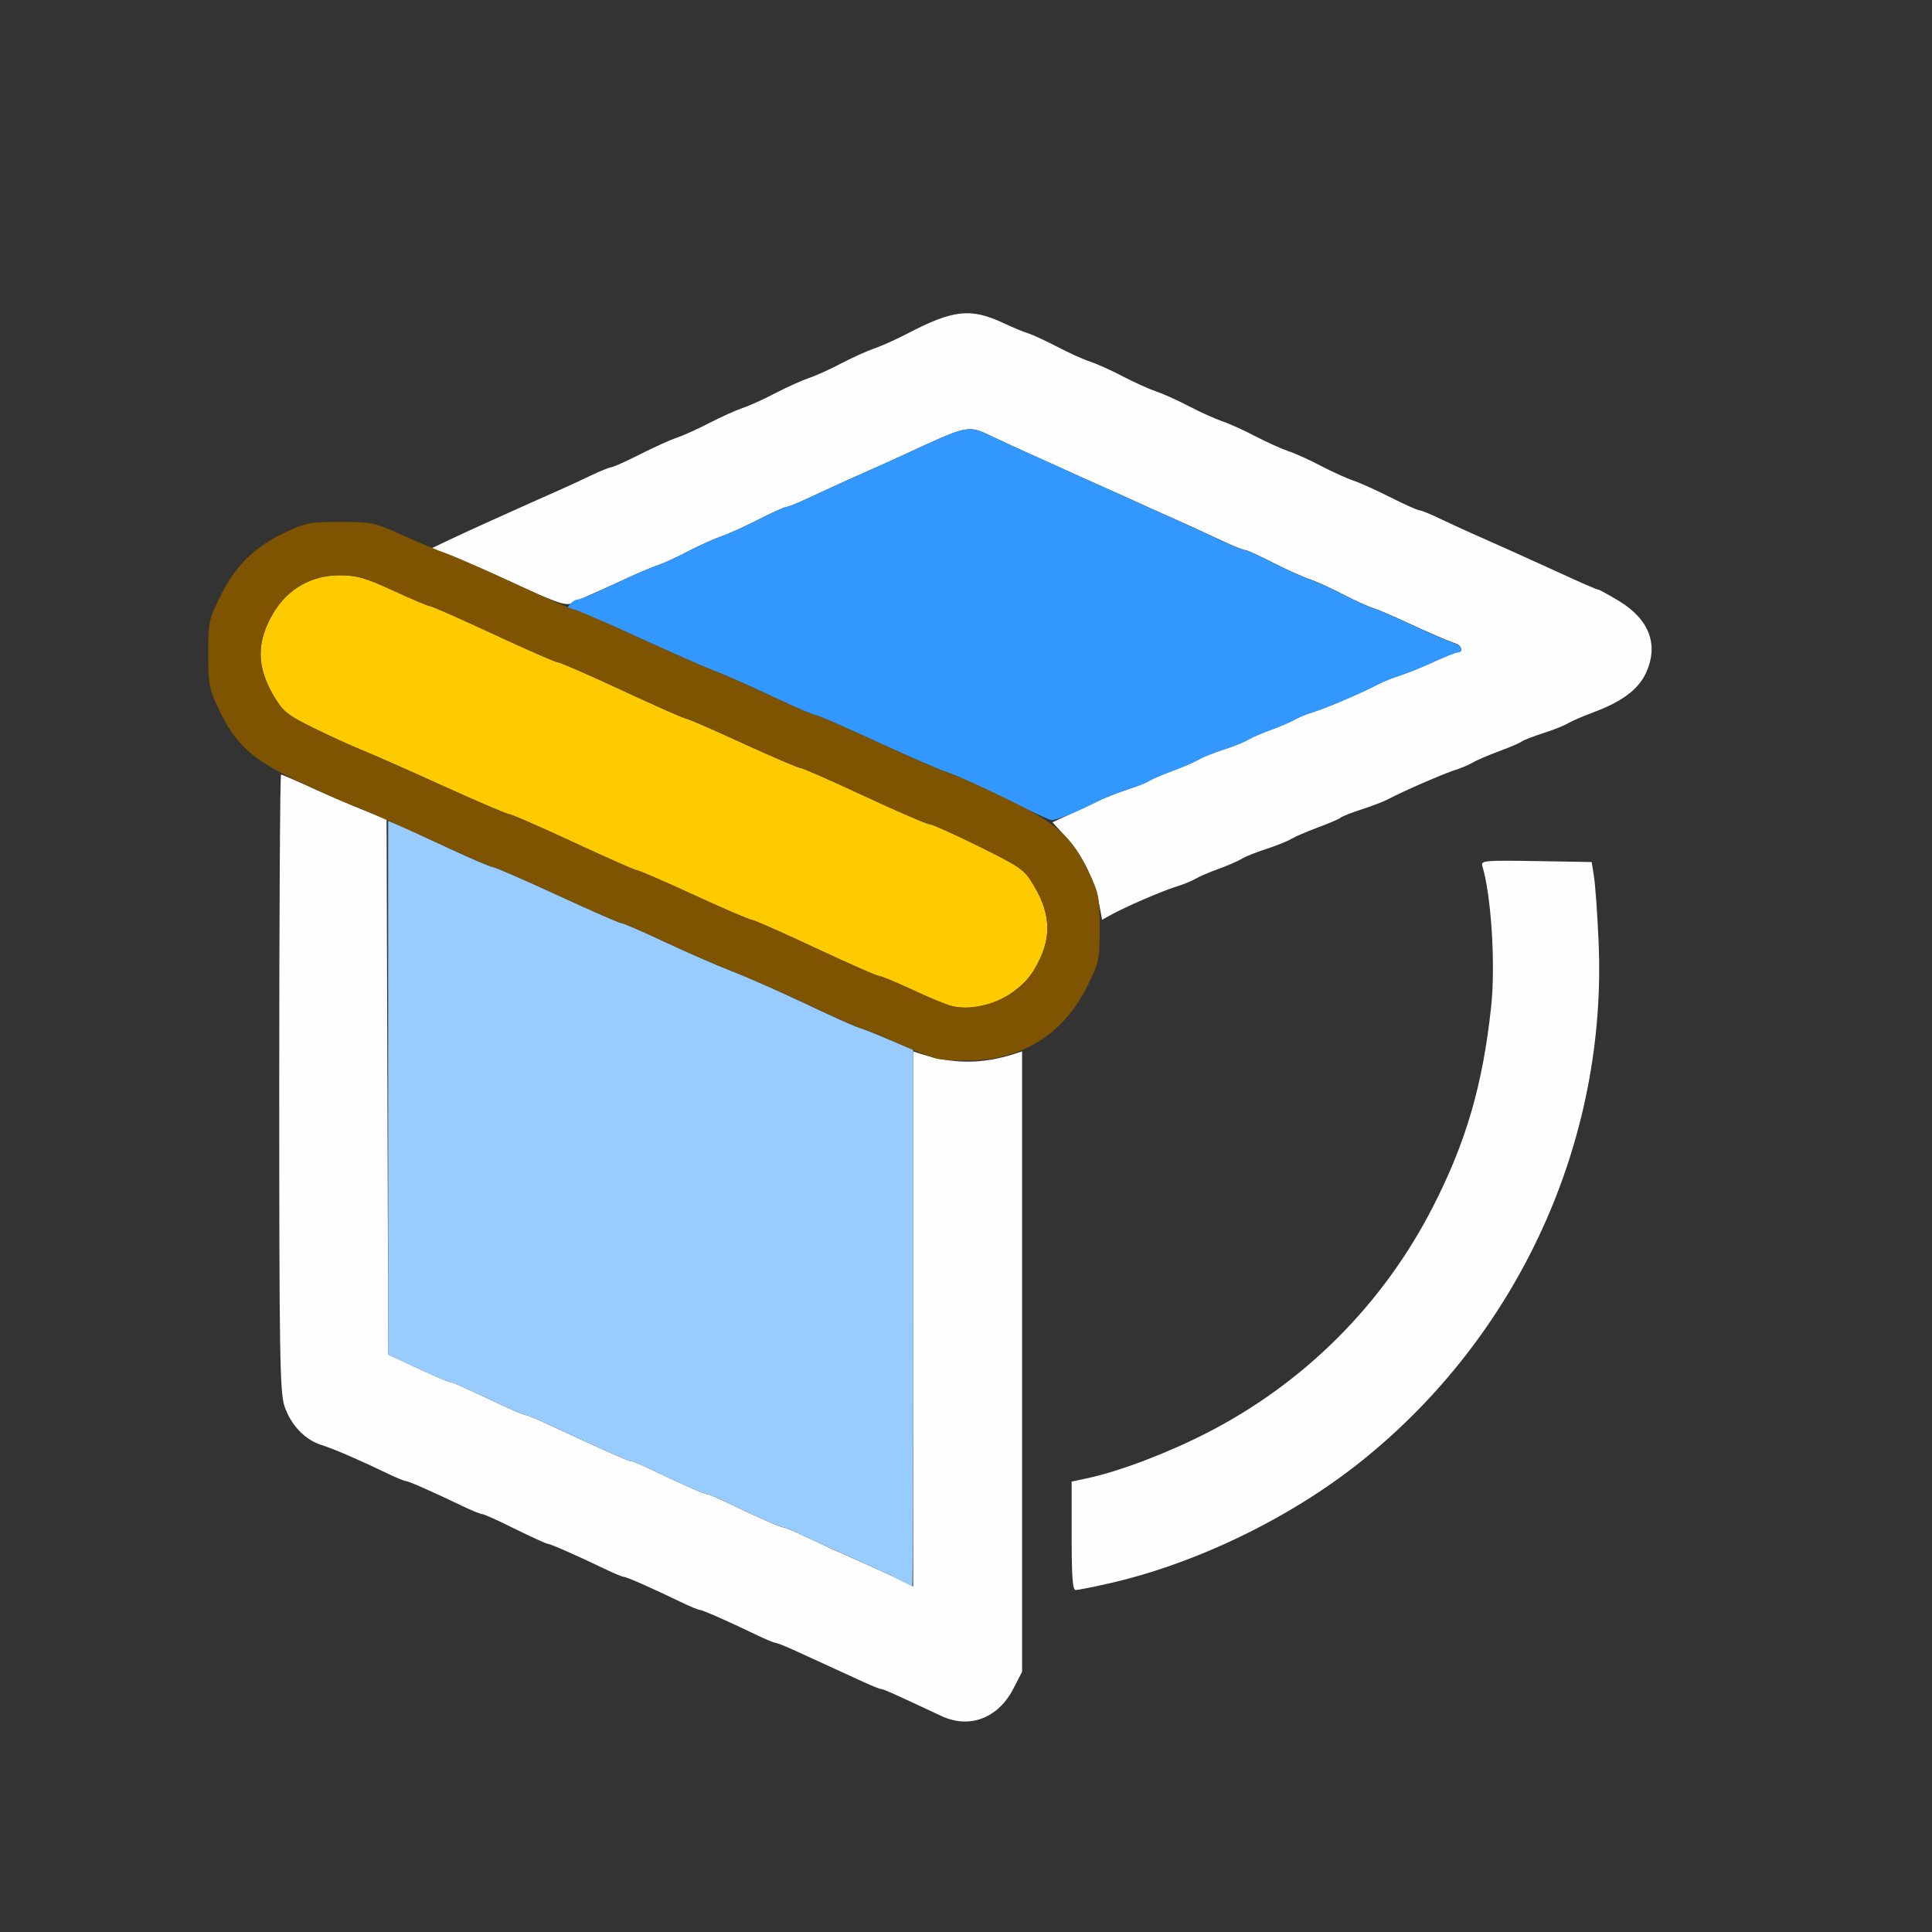 <?xml version="1.0" encoding="UTF-8" standalone="no"?>
<!-- Created with Inkscape (http://www.inkscape.org/) -->

<svg
   version="1.1"
   id="svg2"
   width="1600"
   height="1600"
   viewBox="0 0 1600 1600"
   sodipodi:docname="edge_angle.svg"
   inkscape:version="1.2.2 (732a01da63, 2022-12-09)"
   xmlns:inkscape="http://www.inkscape.org/namespaces/inkscape"
   xmlns:sodipodi="http://sodipodi.sourceforge.net/DTD/sodipodi-0.dtd"
   xmlns="http://www.w3.org/2000/svg"
   xmlns:svg="http://www.w3.org/2000/svg"
   xmlns:rdf="http://www.w3.org/1999/02/22-rdf-syntax-ns#"
   xmlns:cc="http://creativecommons.org/ns#"
   xmlns:dc="http://purl.org/dc/elements/1.1/">
  <rect x="0" y="0" width="1600" height="1600" fill="#333333" stroke="none"/>
  <defs
     id="defs6" />
  <sodipodi:namedview
     pagecolor="#808080"
     bordercolor="#666666"
     borderopacity="1"
     objecttolerance="10"
     gridtolerance="10"
     guidetolerance="10"
     inkscape:pageopacity="0"
     inkscape:pageshadow="2"
     inkscape:window-width="1993"
     inkscape:window-height="1009"
     id="namedview4"
     showgrid="false"
     inkscape:zoom="0.5"
     inkscape:cx="643"
     inkscape:cy="638"
     inkscape:window-x="-8"
     inkscape:window-y="-8"
     inkscape:window-maximized="1"
     inkscape:current-layer="EDGE_ANGLE"
     inkscape:showpageshadow="0"
     inkscape:pagecheckerboard="true"
     inkscape:deskcolor="#d1d1d1" />
  <g
     id="EDGE_ANGLE"
     transform="matrix(87.5,0,0,87.5,100,100)"
     style="stroke-width:0.011">
    <path
       style="fill:none;stroke-width:0"
       d="M 0,8 V 0 h 8 8 v 8 8 H 8 0 Z m 8.221,7.084 c 0.103,-0.054 0.159,-0.114 0.224,-0.238 L 8.531,14.68 V 11.739 8.797 L 8.672,8.722 C 8.979,8.559 9.228,8.165 9.273,7.771 9.293,7.59 9.308,7.552 9.375,7.515 9.505,7.442 9.851,7.292 9.984,7.251 c 0.069,-0.021 0.153,-0.056 0.188,-0.076 0.034,-0.021 0.133,-0.063 0.219,-0.094 0.086,-0.031 0.184,-0.074 0.219,-0.095 0.034,-0.021 0.14,-0.063 0.234,-0.094 0.095,-0.03 0.2,-0.073 0.234,-0.094 0.034,-0.021 0.147,-0.07 0.25,-0.108 0.103,-0.038 0.201,-0.081 0.219,-0.094 0.017,-0.014 0.109,-0.05 0.204,-0.08 0.095,-0.03 0.207,-0.074 0.25,-0.097 0.147,-0.078 0.484,-0.223 0.609,-0.262 0.069,-0.021 0.153,-0.056 0.188,-0.077 0.034,-0.021 0.147,-0.07 0.25,-0.108 0.103,-0.038 0.201,-0.081 0.219,-0.094 0.017,-0.014 0.109,-0.049 0.204,-0.079 0.095,-0.03 0.2,-0.072 0.234,-0.093 0.034,-0.021 0.143,-0.069 0.242,-0.105 0.264,-0.098 0.418,-0.212 0.491,-0.362 0.13,-0.268 0.042,-0.513 -0.248,-0.689 C 14.089,4.487 13.999,4.438 13.988,4.438 c -0.011,0 -0.114,-0.044 -0.23,-0.097 C 13.642,4.287 13.491,4.218 13.422,4.187 13.353,4.156 13.213,4.093 13.109,4.046 13.006,4 12.859,3.934 12.781,3.9 12.704,3.866 12.57,3.804 12.484,3.763 c -0.086,-0.041 -0.171,-0.075 -0.188,-0.076 -0.017,-6.25e-5 -0.139,-0.055 -0.272,-0.122 -0.133,-0.067 -0.291,-0.139 -0.352,-0.159 -0.061,-0.02 -0.199,-0.083 -0.307,-0.139 -0.108,-0.056 -0.248,-0.119 -0.312,-0.141 -0.064,-0.021 -0.205,-0.084 -0.312,-0.141 -0.108,-0.056 -0.248,-0.119 -0.312,-0.141 -0.064,-0.021 -0.205,-0.084 -0.312,-0.141 C 10.007,2.649 9.867,2.586 9.803,2.564 9.739,2.543 9.598,2.48 9.49,2.424 9.382,2.368 9.242,2.304 9.178,2.283 9.114,2.262 8.972,2.198 8.863,2.142 8.754,2.085 8.632,2.028 8.59,2.015 8.549,2.003 8.442,1.958 8.353,1.916 8.046,1.773 7.88,1.792 7.447,2.018 7.339,2.074 7.199,2.137 7.135,2.158 c -0.064,0.021 -0.205,0.084 -0.312,0.141 -0.108,0.056 -0.248,0.119 -0.312,0.141 -0.064,0.021 -0.205,0.084 -0.312,0.141 -0.108,0.056 -0.248,0.119 -0.312,0.141 -0.064,0.021 -0.205,0.084 -0.312,0.141 -0.108,0.056 -0.246,0.119 -0.307,0.139 -0.061,0.02 -0.219,0.092 -0.352,0.159 -0.133,0.067 -0.255,0.122 -0.272,0.122 -0.017,6.25e-5 -0.101,0.034 -0.188,0.076 -0.086,0.041 -0.223,0.105 -0.305,0.141 -0.082,0.036 -0.208,0.092 -0.281,0.125 C 3.794,3.655 3.657,3.717 3.562,3.759 3.468,3.802 3.296,3.88 3.18,3.934 3.064,3.987 2.959,4.031 2.947,4.031 2.934,4.031 2.804,3.979 2.658,3.915 2.408,3.805 2.37,3.798 2.078,3.797 1.792,3.797 1.748,3.805 1.557,3.896 1.266,4.033 1.085,4.211 0.945,4.495 0.833,4.72 0.828,4.745 0.828,5.045 c 0,0.288 0.008,0.332 0.099,0.523 0.111,0.235 0.298,0.454 0.463,0.543 L 1.5,6.17 v 2.925 c 0,2.601 0.006,2.941 0.05,3.072 0.061,0.178 0.191,0.315 0.348,0.366 0.123,0.039 0.353,0.139 0.618,0.267 0.086,0.042 0.168,0.076 0.182,0.076 0.026,0 0.266,0.106 0.537,0.237 0.086,0.042 0.171,0.076 0.188,0.076 0.017,3.25e-4 0.157,0.064 0.312,0.14 0.155,0.077 0.293,0.14 0.307,0.14 0.026,2.19e-4 0.266,0.106 0.538,0.237 0.086,0.042 0.168,0.076 0.182,0.076 0.026,0 0.266,0.106 0.537,0.237 0.086,0.042 0.168,0.076 0.182,0.076 0.026,0 0.266,0.106 0.537,0.237 0.086,0.042 0.168,0.076 0.182,0.076 0.014,0 0.105,0.037 0.203,0.082 0.098,0.045 0.248,0.114 0.334,0.153 0.086,0.039 0.22,0.101 0.299,0.137 0.078,0.036 0.153,0.066 0.166,0.066 0.021,0 0.121,0.045 0.566,0.254 0.166,0.078 0.289,0.074 0.456,-0.014 z M 9.344,13.846 c 1.234,-0.275 2.42,-1.001 3.245,-1.986 0.966,-1.153 1.465,-2.615 1.399,-4.094 -0.012,-0.258 -0.031,-0.532 -0.043,-0.609 l -0.022,-0.141 -0.526,-0.009 c -0.491,-0.008 -0.525,-0.005 -0.509,0.047 0.085,0.279 0.126,0.939 0.083,1.335 -0.08,0.739 -0.237,1.278 -0.552,1.893 -0.472,0.921 -1.215,1.664 -2.136,2.136 -0.379,0.194 -0.827,0.364 -1.133,0.43 L 9,12.88 v 0.513 c 0,0.39 0.009,0.513 0.039,0.512 0.021,-3.72e-4 0.159,-0.027 0.305,-0.06 z"
       id="path829"
       inkscape:connector-curvature="0" />
    <path
       style="fill:#fefefe;stroke-width:0"
       d="M 7.766,15.098 C 7.32,14.889 7.22,14.844 7.199,14.844 c -0.013,0 -0.088,-0.03 -0.166,-0.066 C 6.955,14.742 6.82,14.68 6.734,14.641 6.648,14.602 6.498,14.533 6.4,14.488 c -0.098,-0.045 -0.189,-0.082 -0.203,-0.082 -0.014,0 -0.095,-0.034 -0.182,-0.076 C 5.745,14.2 5.505,14.094 5.479,14.094 c -0.014,0 -0.095,-0.034 -0.182,-0.076 -0.271,-0.131 -0.511,-0.237 -0.537,-0.237 -0.014,0 -0.095,-0.034 -0.182,-0.076 C 4.307,13.575 4.067,13.469 4.041,13.469 4.027,13.468 3.889,13.405 3.734,13.329 3.58,13.252 3.439,13.188 3.422,13.188 3.405,13.188 3.321,13.153 3.235,13.112 2.963,12.981 2.724,12.875 2.698,12.875 2.684,12.875 2.602,12.841 2.516,12.799 2.252,12.672 2.021,12.572 1.898,12.533 1.741,12.482 1.611,12.346 1.55,12.167 1.506,12.036 1.5,11.697 1.5,9.104 1.5,7.5 1.508,6.188 1.517,6.188 c 0.009,0 0.153,0.062 0.32,0.138 C 2.004,6.401 2.225,6.496 2.328,6.536 l 0.188,0.073 0.008,2.534 0.008,2.534 0.07,0.033 c 0.274,0.13 0.492,0.227 0.511,0.227 0.023,0 0.096,0.032 0.486,0.215 0.115,0.054 0.219,0.098 0.232,0.098 0.013,0 0.088,0.03 0.166,0.066 0.078,0.036 0.213,0.098 0.299,0.138 0.37,0.171 0.513,0.233 0.537,0.233 0.014,0 0.095,0.034 0.182,0.076 C 5.287,12.894 5.526,13 5.552,13 c 0.014,0 0.095,0.034 0.182,0.076 0.271,0.131 0.511,0.237 0.537,0.237 0.014,0 0.095,0.034 0.182,0.075 0.086,0.041 0.227,0.106 0.313,0.145 0.337,0.149 0.566,0.254 0.648,0.296 L 7.5,13.872 V 11.34 8.808 l 0.07,0.023 c 0.309,0.099 0.582,0.099 0.891,0 L 8.531,8.808 v 2.936 2.936 L 8.445,14.846 C 8.3,15.122 8.031,15.222 7.766,15.098 Z M 9,13.393 v -0.513 l 0.149,-0.032 c 0.306,-0.066 0.755,-0.236 1.133,-0.43 0.921,-0.472 1.664,-1.215 2.136,-2.136 0.315,-0.615 0.472,-1.153 0.552,-1.893 0.043,-0.396 0.002,-1.056 -0.083,-1.335 -0.016,-0.052 0.018,-0.055 0.509,-0.047 l 0.526,0.009 0.022,0.141 c 0.012,0.077 0.032,0.352 0.043,0.609 0.085,1.891 -0.758,3.734 -2.253,4.927 -0.673,0.537 -1.57,0.969 -2.391,1.153 -0.146,0.033 -0.283,0.06 -0.305,0.06 C 9.009,13.906 9,13.783 9,13.393 Z M 9.256,7.392 C 9.212,7.173 9.09,6.935 8.938,6.77 l -0.12,-0.13 0.13,-0.06 C 9.02,6.547 9.142,6.49 9.219,6.452 c 0.078,-0.037 0.218,-0.093 0.312,-0.124 0.094,-0.031 0.185,-0.067 0.203,-0.081 0.017,-0.014 0.116,-0.056 0.219,-0.094 0.103,-0.038 0.215,-0.087 0.25,-0.108 0.034,-0.021 0.14,-0.063 0.234,-0.094 0.095,-0.03 0.2,-0.072 0.234,-0.094 0.034,-0.021 0.133,-0.064 0.219,-0.095 0.086,-0.031 0.184,-0.073 0.219,-0.094 0.034,-0.021 0.119,-0.055 0.188,-0.076 0.125,-0.039 0.463,-0.184 0.609,-0.262 0.043,-0.023 0.134,-0.059 0.203,-0.081 0.069,-0.022 0.212,-0.08 0.319,-0.129 0.107,-0.049 0.209,-0.09 0.227,-0.09 0.054,0 0.037,-0.063 -0.022,-0.083 C 12.565,4.925 12.389,4.849 12.125,4.727 12.013,4.675 11.887,4.622 11.844,4.609 11.801,4.596 11.675,4.538 11.565,4.481 11.455,4.423 11.314,4.36 11.253,4.339 11.191,4.319 11.035,4.249 10.906,4.183 10.777,4.117 10.659,4.063 10.643,4.063 10.627,4.063 10.549,4.033 10.471,3.997 10.113,3.831 10.005,3.782 9.859,3.718 9.773,3.68 9.633,3.617 9.547,3.577 9.461,3.538 9.32,3.475 9.234,3.437 9.148,3.399 9.008,3.336 8.922,3.296 8.836,3.257 8.695,3.193 8.609,3.155 8.523,3.117 8.365,3.044 8.257,2.993 8.012,2.877 8.038,2.872 7.391,3.171 7.305,3.211 7.164,3.274 7.078,3.312 6.932,3.376 6.824,3.425 6.467,3.59 6.388,3.627 6.311,3.656 6.295,3.657 6.279,3.657 6.16,3.711 6.031,3.777 5.902,3.842 5.747,3.913 5.685,3.933 5.623,3.954 5.483,4.017 5.372,4.074 5.262,4.132 5.137,4.189 5.094,4.203 5.051,4.216 4.924,4.269 4.812,4.32 4.701,4.372 4.546,4.442 4.469,4.476 4.391,4.509 4.299,4.551 4.263,4.568 4.21,4.593 4.101,4.554 3.685,4.361 3.403,4.23 3.116,4.108 3.047,4.09 L 2.922,4.056 3.109,3.967 C 3.212,3.918 3.395,3.834 3.516,3.78 3.636,3.726 3.794,3.655 3.867,3.622 c 0.073,-0.033 0.2,-0.089 0.281,-0.125 0.082,-0.036 0.219,-0.099 0.305,-0.141 0.086,-0.041 0.171,-0.075 0.188,-0.076 0.017,-6.25e-5 0.139,-0.055 0.272,-0.122 0.133,-0.067 0.291,-0.139 0.352,-0.159 0.061,-0.02 0.199,-0.083 0.307,-0.139 0.108,-0.056 0.248,-0.119 0.312,-0.141 0.064,-0.021 0.205,-0.084 0.312,-0.141 0.108,-0.056 0.248,-0.119 0.312,-0.141 0.064,-0.021 0.205,-0.084 0.312,-0.141 0.108,-0.056 0.248,-0.119 0.312,-0.141 0.064,-0.021 0.204,-0.084 0.312,-0.14 0.433,-0.226 0.6,-0.245 0.906,-0.102 0.09,0.042 0.197,0.087 0.238,0.099 0.041,0.013 0.164,0.069 0.273,0.126 0.109,0.057 0.25,0.121 0.314,0.142 0.064,0.021 0.205,0.084 0.312,0.141 0.108,0.056 0.248,0.119 0.312,0.141 0.064,0.021 0.205,0.084 0.313,0.141 0.108,0.056 0.248,0.119 0.312,0.141 0.064,0.021 0.205,0.084 0.312,0.141 0.108,0.056 0.248,0.119 0.312,0.141 0.064,0.021 0.205,0.084 0.312,0.141 0.108,0.056 0.246,0.119 0.307,0.139 0.061,0.02 0.219,0.092 0.352,0.159 0.133,0.067 0.255,0.122 0.272,0.122 0.017,6.25e-5 0.101,0.034 0.188,0.076 0.086,0.041 0.22,0.103 0.297,0.137 0.077,0.034 0.225,0.1 0.328,0.146 0.103,0.046 0.244,0.11 0.312,0.141 0.069,0.031 0.22,0.1 0.336,0.153 0.116,0.053 0.22,0.097 0.23,0.097 0.011,0 0.101,0.05 0.201,0.11 0.289,0.176 0.377,0.421 0.248,0.689 -0.073,0.15 -0.227,0.264 -0.491,0.362 -0.099,0.037 -0.208,0.084 -0.242,0.105 -0.034,0.021 -0.14,0.063 -0.234,0.093 -0.095,0.03 -0.186,0.066 -0.204,0.079 -0.017,0.014 -0.116,0.056 -0.219,0.094 -0.103,0.038 -0.215,0.087 -0.25,0.108 -0.034,0.021 -0.119,0.056 -0.188,0.077 C 12.484,6.196 12.147,6.341 12,6.419 c -0.043,0.023 -0.155,0.066 -0.25,0.097 -0.095,0.03 -0.186,0.066 -0.204,0.08 -0.017,0.014 -0.116,0.056 -0.219,0.094 -0.103,0.038 -0.215,0.087 -0.25,0.108 -0.034,0.021 -0.14,0.063 -0.234,0.094 -0.095,0.03 -0.2,0.072 -0.234,0.094 -0.034,0.021 -0.133,0.064 -0.219,0.095 -0.086,0.031 -0.184,0.073 -0.219,0.094 -0.034,0.021 -0.119,0.055 -0.188,0.076 -0.132,0.041 -0.474,0.189 -0.613,0.266 l -0.082,0.045 z"
       id="path827"
       inkscape:connector-curvature="0" />
    <path
       style="fill:#98cbfe;stroke-width:0"
       d="M 7.406,13.827 C 7.333,13.787 7.125,13.691 6.766,13.532 6.68,13.494 6.539,13.429 6.453,13.388 6.366,13.346 6.285,13.312 6.271,13.312 6.245,13.312 6.005,13.207 5.734,13.076 5.648,13.034 5.566,13 5.552,13 5.526,13 5.287,12.894 5.015,12.763 4.929,12.722 4.847,12.688 4.834,12.688 4.81,12.688 4.667,12.625 4.297,12.454 4.211,12.414 4.076,12.352 3.998,12.316 3.919,12.28 3.845,12.25 3.832,12.25 3.819,12.25 3.715,12.206 3.6,12.152 3.209,11.969 3.137,11.938 3.113,11.938 c -0.02,0 -0.239,-0.097 -0.512,-0.227 L 2.531,11.677 V 9.152 6.627 l 0.07,0.028 c 0.039,0.015 0.253,0.113 0.477,0.218 0.223,0.105 0.423,0.19 0.442,0.19 0.02,1.563e-4 0.295,0.12 0.612,0.266 0.317,0.146 0.59,0.266 0.608,0.266 0.018,0 0.2,0.079 0.404,0.175 0.204,0.096 0.491,0.221 0.637,0.278 0.146,0.056 0.459,0.195 0.696,0.307 0.237,0.113 0.462,0.214 0.5,0.225 0.038,0.011 0.172,0.064 0.296,0.117 L 7.5,8.793 v 2.541 c 0,1.398 -0.004,2.54 -0.008,2.538 -0.004,-0.002 -0.043,-0.022 -0.086,-0.045 z"
       id="path825"
       inkscape:connector-curvature="0" />
    <path
       style="fill:#fecb00;stroke-width:0"
       d="M 7.859,8.377 C 7.808,8.364 7.641,8.295 7.488,8.223 7.335,8.152 7.194,8.094 7.175,8.094 7.155,8.094 6.884,7.974 6.572,7.828 6.259,7.682 5.988,7.562 5.969,7.562 5.95,7.562 5.705,7.457 5.425,7.328 5.145,7.199 4.902,7.094 4.885,7.094 4.868,7.094 4.597,6.974 4.283,6.828 3.969,6.682 3.696,6.563 3.676,6.563 3.657,6.563 3.38,6.445 3.062,6.301 2.745,6.156 2.393,6.001 2.281,5.956 2.17,5.91 1.959,5.814 1.812,5.741 1.577,5.625 1.536,5.591 1.449,5.446 1.282,5.164 1.282,4.928 1.449,4.651 1.585,4.427 1.811,4.3 2.075,4.302 c 0.16,6.563e-4 0.241,0.024 0.506,0.146 0.174,0.08 0.329,0.146 0.346,0.146 0.017,0 0.288,0.12 0.602,0.266 0.314,0.146 0.588,0.266 0.609,0.266 0.021,0 0.295,0.12 0.609,0.266 0.314,0.146 0.585,0.266 0.601,0.266 0.016,0 0.259,0.105 0.538,0.234 C 6.167,6.02 6.412,6.125 6.432,6.125 c 0.019,0 0.292,0.12 0.605,0.266 0.314,0.146 0.592,0.266 0.618,0.267 0.026,8.656e-4 0.238,0.096 0.47,0.211 0.401,0.199 0.427,0.217 0.519,0.373 0.168,0.282 0.168,0.518 -1.25e-4,0.795 C 8.488,8.294 8.131,8.449 7.859,8.377 Z"
       id="path823"
       inkscape:connector-curvature="0" />
    <path
       style="fill:#3298fe;stroke-width:0"
       d="M 8.375,6.418 C 8.16,6.31 7.921,6.201 7.844,6.176 7.766,6.151 7.457,6.016 7.156,5.878 6.855,5.739 6.594,5.625 6.574,5.625 6.555,5.625 6.372,5.546 6.168,5.45 5.964,5.353 5.712,5.242 5.609,5.203 5.506,5.163 5.174,5.017 4.872,4.878 4.57,4.739 4.297,4.625 4.267,4.625 4.221,4.625 4.218,4.617 4.25,4.578 4.271,4.552 4.304,4.531 4.322,4.531 c 0.018,0 0.09,-0.026 0.16,-0.058 C 4.552,4.441 4.701,4.372 4.812,4.32 4.924,4.269 5.051,4.216 5.094,4.203 5.137,4.189 5.262,4.132 5.372,4.074 5.483,4.017 5.623,3.954 5.685,3.933 5.747,3.913 5.902,3.842 6.031,3.777 6.16,3.711 6.279,3.657 6.295,3.657 6.311,3.656 6.388,3.627 6.467,3.59 6.824,3.425 6.932,3.376 7.078,3.312 7.164,3.274 7.305,3.211 7.391,3.171 8.038,2.872 8.012,2.877 8.257,2.993 c 0.108,0.051 0.267,0.124 0.353,0.162 0.086,0.038 0.227,0.102 0.312,0.141 0.086,0.04 0.227,0.103 0.312,0.141 0.086,0.038 0.227,0.101 0.312,0.141 0.086,0.04 0.227,0.103 0.312,0.141 0.146,0.064 0.254,0.113 0.611,0.279 0.078,0.036 0.156,0.066 0.172,0.066 0.016,2.187e-4 0.135,0.054 0.264,0.12 0.129,0.066 0.285,0.136 0.346,0.157 0.062,0.02 0.202,0.084 0.312,0.141 0.11,0.057 0.236,0.115 0.279,0.128 0.043,0.013 0.17,0.066 0.281,0.118 0.264,0.122 0.44,0.199 0.508,0.222 0.059,0.02 0.076,0.083 0.022,0.083 -0.018,0 -0.12,0.04 -0.227,0.09 -0.107,0.049 -0.25,0.107 -0.319,0.129 -0.069,0.022 -0.16,0.058 -0.203,0.081 -0.147,0.078 -0.484,0.223 -0.609,0.262 -0.069,0.021 -0.153,0.056 -0.188,0.076 -0.034,0.021 -0.133,0.063 -0.219,0.094 -0.086,0.031 -0.184,0.074 -0.219,0.095 -0.034,0.021 -0.14,0.063 -0.234,0.094 -0.095,0.03 -0.2,0.073 -0.234,0.094 -0.034,0.021 -0.147,0.07 -0.25,0.108 -0.103,0.038 -0.201,0.081 -0.219,0.094 -0.017,0.014 -0.109,0.05 -0.204,0.08 -0.095,0.03 -0.207,0.074 -0.25,0.096 C 9.094,6.524 8.85,6.625 8.809,6.619 8.785,6.616 8.59,6.526 8.375,6.418 Z"
       id="path821"
       inkscape:connector-curvature="0" />
    <path
       style="fill:#7f5400;stroke-width:0"
       d="M 7.719,8.876 C 7.658,8.861 7.485,8.791 7.333,8.721 7.181,8.651 7.04,8.594 7.02,8.594 7.001,8.593 6.773,8.493 6.516,8.371 6.258,8.249 5.927,8.103 5.781,8.047 5.635,7.99 5.349,7.865 5.145,7.769 4.94,7.673 4.759,7.594 4.741,7.594 4.723,7.594 4.449,7.474 4.133,7.328 3.816,7.182 3.542,7.062 3.523,7.062 3.505,7.062 3.243,6.949 2.941,6.809 2.638,6.67 2.307,6.524 2.203,6.485 2.1,6.446 1.853,6.336 1.655,6.241 1.237,6.04 1.084,5.899 0.927,5.568 0.836,5.377 0.828,5.333 0.828,5.045 c 0,-0.3 0.005,-0.325 0.117,-0.55 C 1.085,4.211 1.266,4.033 1.557,3.896 1.748,3.805 1.792,3.797 2.078,3.797 c 0.295,3.187e-4 0.327,0.007 0.578,0.121 0.146,0.066 0.336,0.146 0.422,0.176 0.086,0.031 0.386,0.163 0.667,0.293 C 4.025,4.518 4.27,4.625 4.289,4.625 c 0.019,0 0.281,0.114 0.583,0.253 C 5.174,5.017 5.506,5.163 5.609,5.203 5.712,5.242 5.964,5.353 6.168,5.45 6.372,5.546 6.555,5.625 6.574,5.625 c 0.019,0 0.281,0.114 0.582,0.253 0.301,0.139 0.595,0.267 0.655,0.284 0.059,0.017 0.306,0.127 0.547,0.243 0.503,0.243 0.644,0.367 0.808,0.714 0.091,0.191 0.099,0.235 0.099,0.523 0,0.3 -0.005,0.325 -0.117,0.55 -0.215,0.434 -0.589,0.68 -1.064,0.701 -0.141,0.006 -0.306,-0.002 -0.366,-0.017 z M 8.391,8.284 C 8.501,8.223 8.575,8.15 8.644,8.037 8.812,7.76 8.812,7.524 8.644,7.242 8.552,7.086 8.526,7.068 8.125,6.869 7.893,6.754 7.681,6.659 7.655,6.658 7.628,6.657 7.35,6.537 7.037,6.391 6.723,6.245 6.451,6.125 6.432,6.125 6.412,6.125 6.167,6.02 5.888,5.891 5.608,5.762 5.365,5.656 5.349,5.656 5.333,5.656 5.062,5.537 4.748,5.391 4.434,5.245 4.16,5.125 4.139,5.125 4.118,5.125 3.844,5.005 3.529,4.859 3.215,4.713 2.944,4.594 2.928,4.594 2.911,4.594 2.755,4.528 2.581,4.448 2.317,4.326 2.235,4.302 2.075,4.302 1.811,4.3 1.585,4.427 1.449,4.651 1.282,4.928 1.282,5.164 1.449,5.446 c 0.086,0.145 0.128,0.179 0.363,0.296 0.146,0.073 0.357,0.169 0.469,0.214 0.112,0.045 0.463,0.201 0.781,0.345 0.318,0.144 0.594,0.262 0.614,0.262 0.02,-1.563e-4 0.293,0.119 0.607,0.265 0.314,0.146 0.585,0.266 0.602,0.266 0.017,0 0.26,0.105 0.54,0.234 0.28,0.129 0.525,0.234 0.544,0.234 0.019,0 0.291,0.12 0.603,0.266 0.312,0.146 0.584,0.266 0.603,0.266 0.019,0 0.16,0.058 0.313,0.13 0.153,0.071 0.32,0.141 0.372,0.154 0.147,0.039 0.36,8.562e-4 0.531,-0.094 z"
       id="path819"
       inkscape:connector-curvature="0" />
  </g>
</svg>
